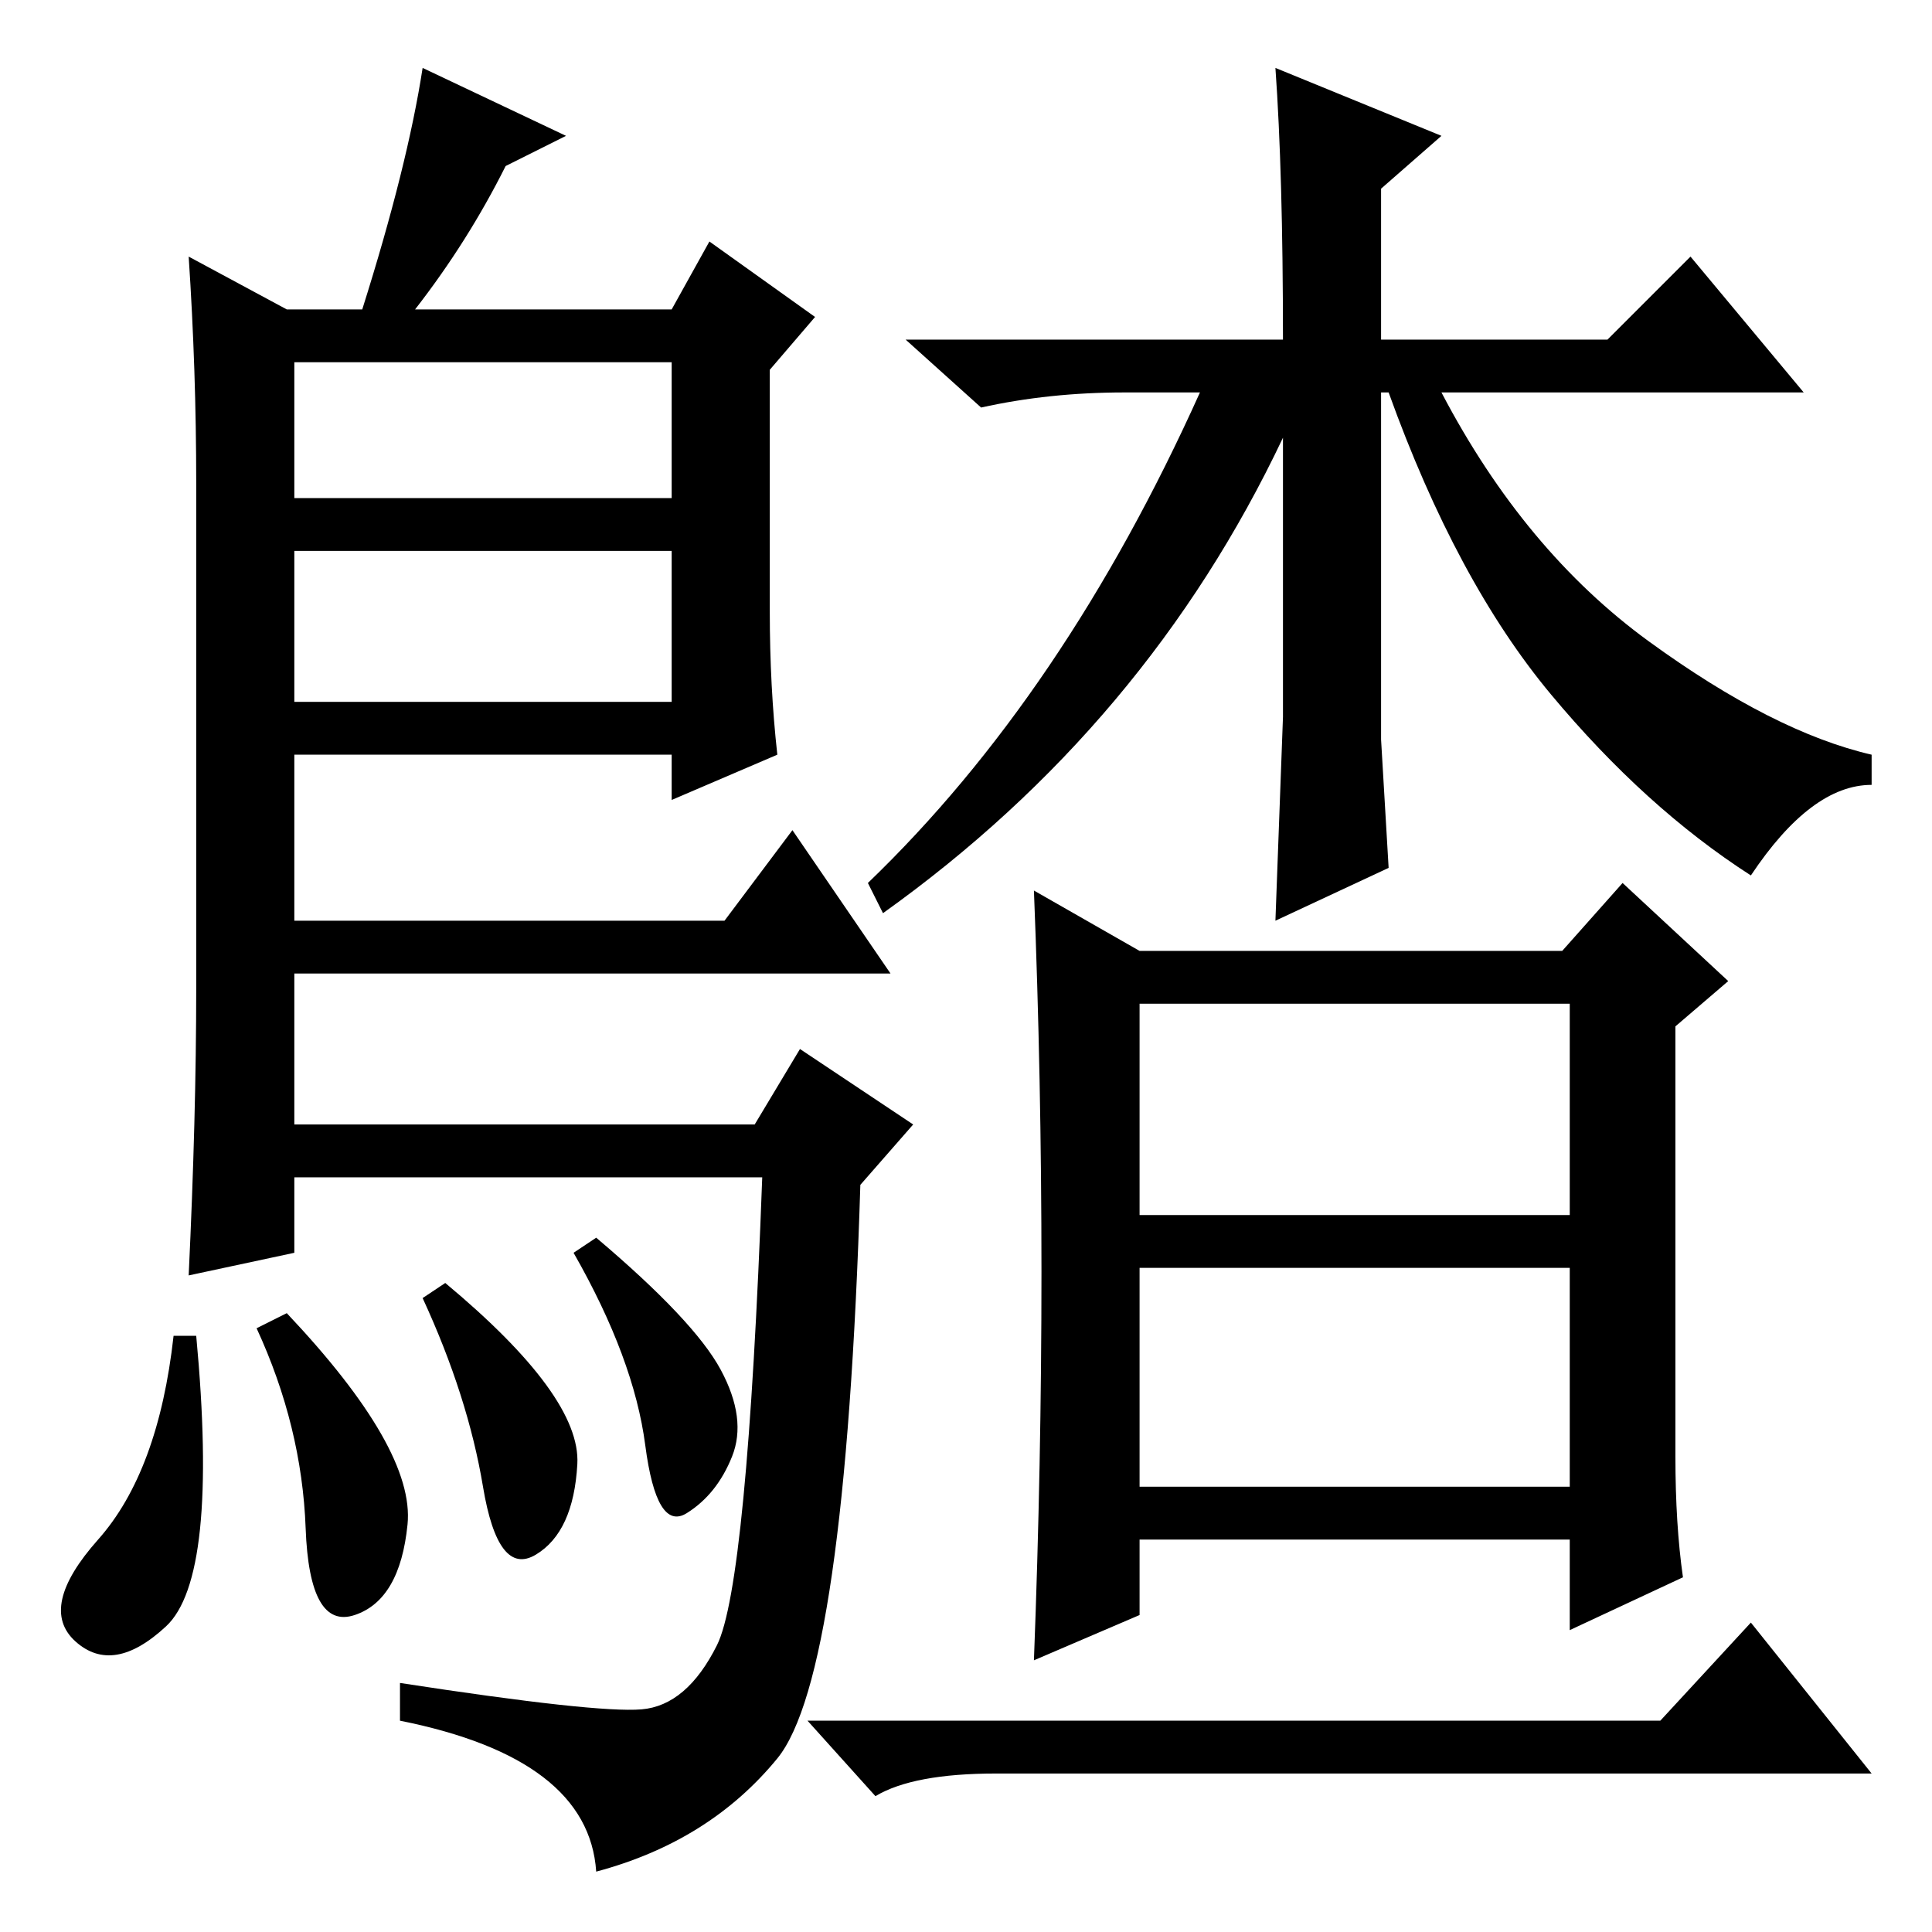 <?xml version="1.0" standalone="no"?>
<!DOCTYPE svg PUBLIC "-//W3C//DTD SVG 1.1//EN" "http://www.w3.org/Graphics/SVG/1.1/DTD/svg11.dtd" >
<svg xmlns="http://www.w3.org/2000/svg" xmlns:xlink="http://www.w3.org/1999/xlink" version="1.1" viewBox="0 -36 256 256">
  <g transform="matrix(1 0 0 -1 0 220)">
   <path fill="currentColor"
d="M38 215h10q6 19 8 32l19 -9l-8 -4q-5 -10 -12 -19h34l5 9l14 -10l-6 -7v-32q0 -10 1 -19l-14 -6v6h-50v-22h57l9 12l13 -19h-79v-20h61l6 10l15 -10l-7 -8q-2 -65 -11 -76t-24 -15q-1 15 -26 20v5q26 -4 32 -3.5t10 8.5t6 62h-62v-10l-14 -3q1 21 1 38v67q0 15 -1 30z
M39 183v-20h50v20h-50zM39 208v-18h50v18h-50zM138 87.5q0 25.5 -1 50.5l14 -8h56l8 9l14 -13l-7 -6v-57q0 -9 1 -16l-15 -7v12h-57v-10l-14 -6q1 26 1 51.5zM151 95h57v28h-57v-28zM151 59h57v29h-57v-29zM183 158l1 -17l-15 -7l1 27v37q-18 -38 -53 -63l-2 4q26 25 44 65
h-10q-10 0 -19 -2l-10 9h50q0 22 -1 36l22 -9l-8 -7v-20h30l11 11l15 -18h-48q11 -21 27.5 -33t29.5 -15v-4q-8 0 -16 -12q-14 9 -26.5 24t-21.5 40h-1v-46zM220 28l12 13l16 -20h-116q-11 0 -16 -3l-9 10h113zM71 50q-5 -3 -7 9t-8 25l3 2q18 -15 17.5 -24t-5.5 -12zM79 92
q13 -11 16.5 -17.5t1.5 -11.5t-6 -7.5t-5.5 9t-9.5 25.5zM22 40.5q-7 -6.5 -12 -2t3 13.5t10 27h3q3 -32 -4 -38.5zM34 80l4 2q17 -18 16 -28t-7 -12t-6.5 11.5t-6.5 26.5z" />
  </g>

</svg>
